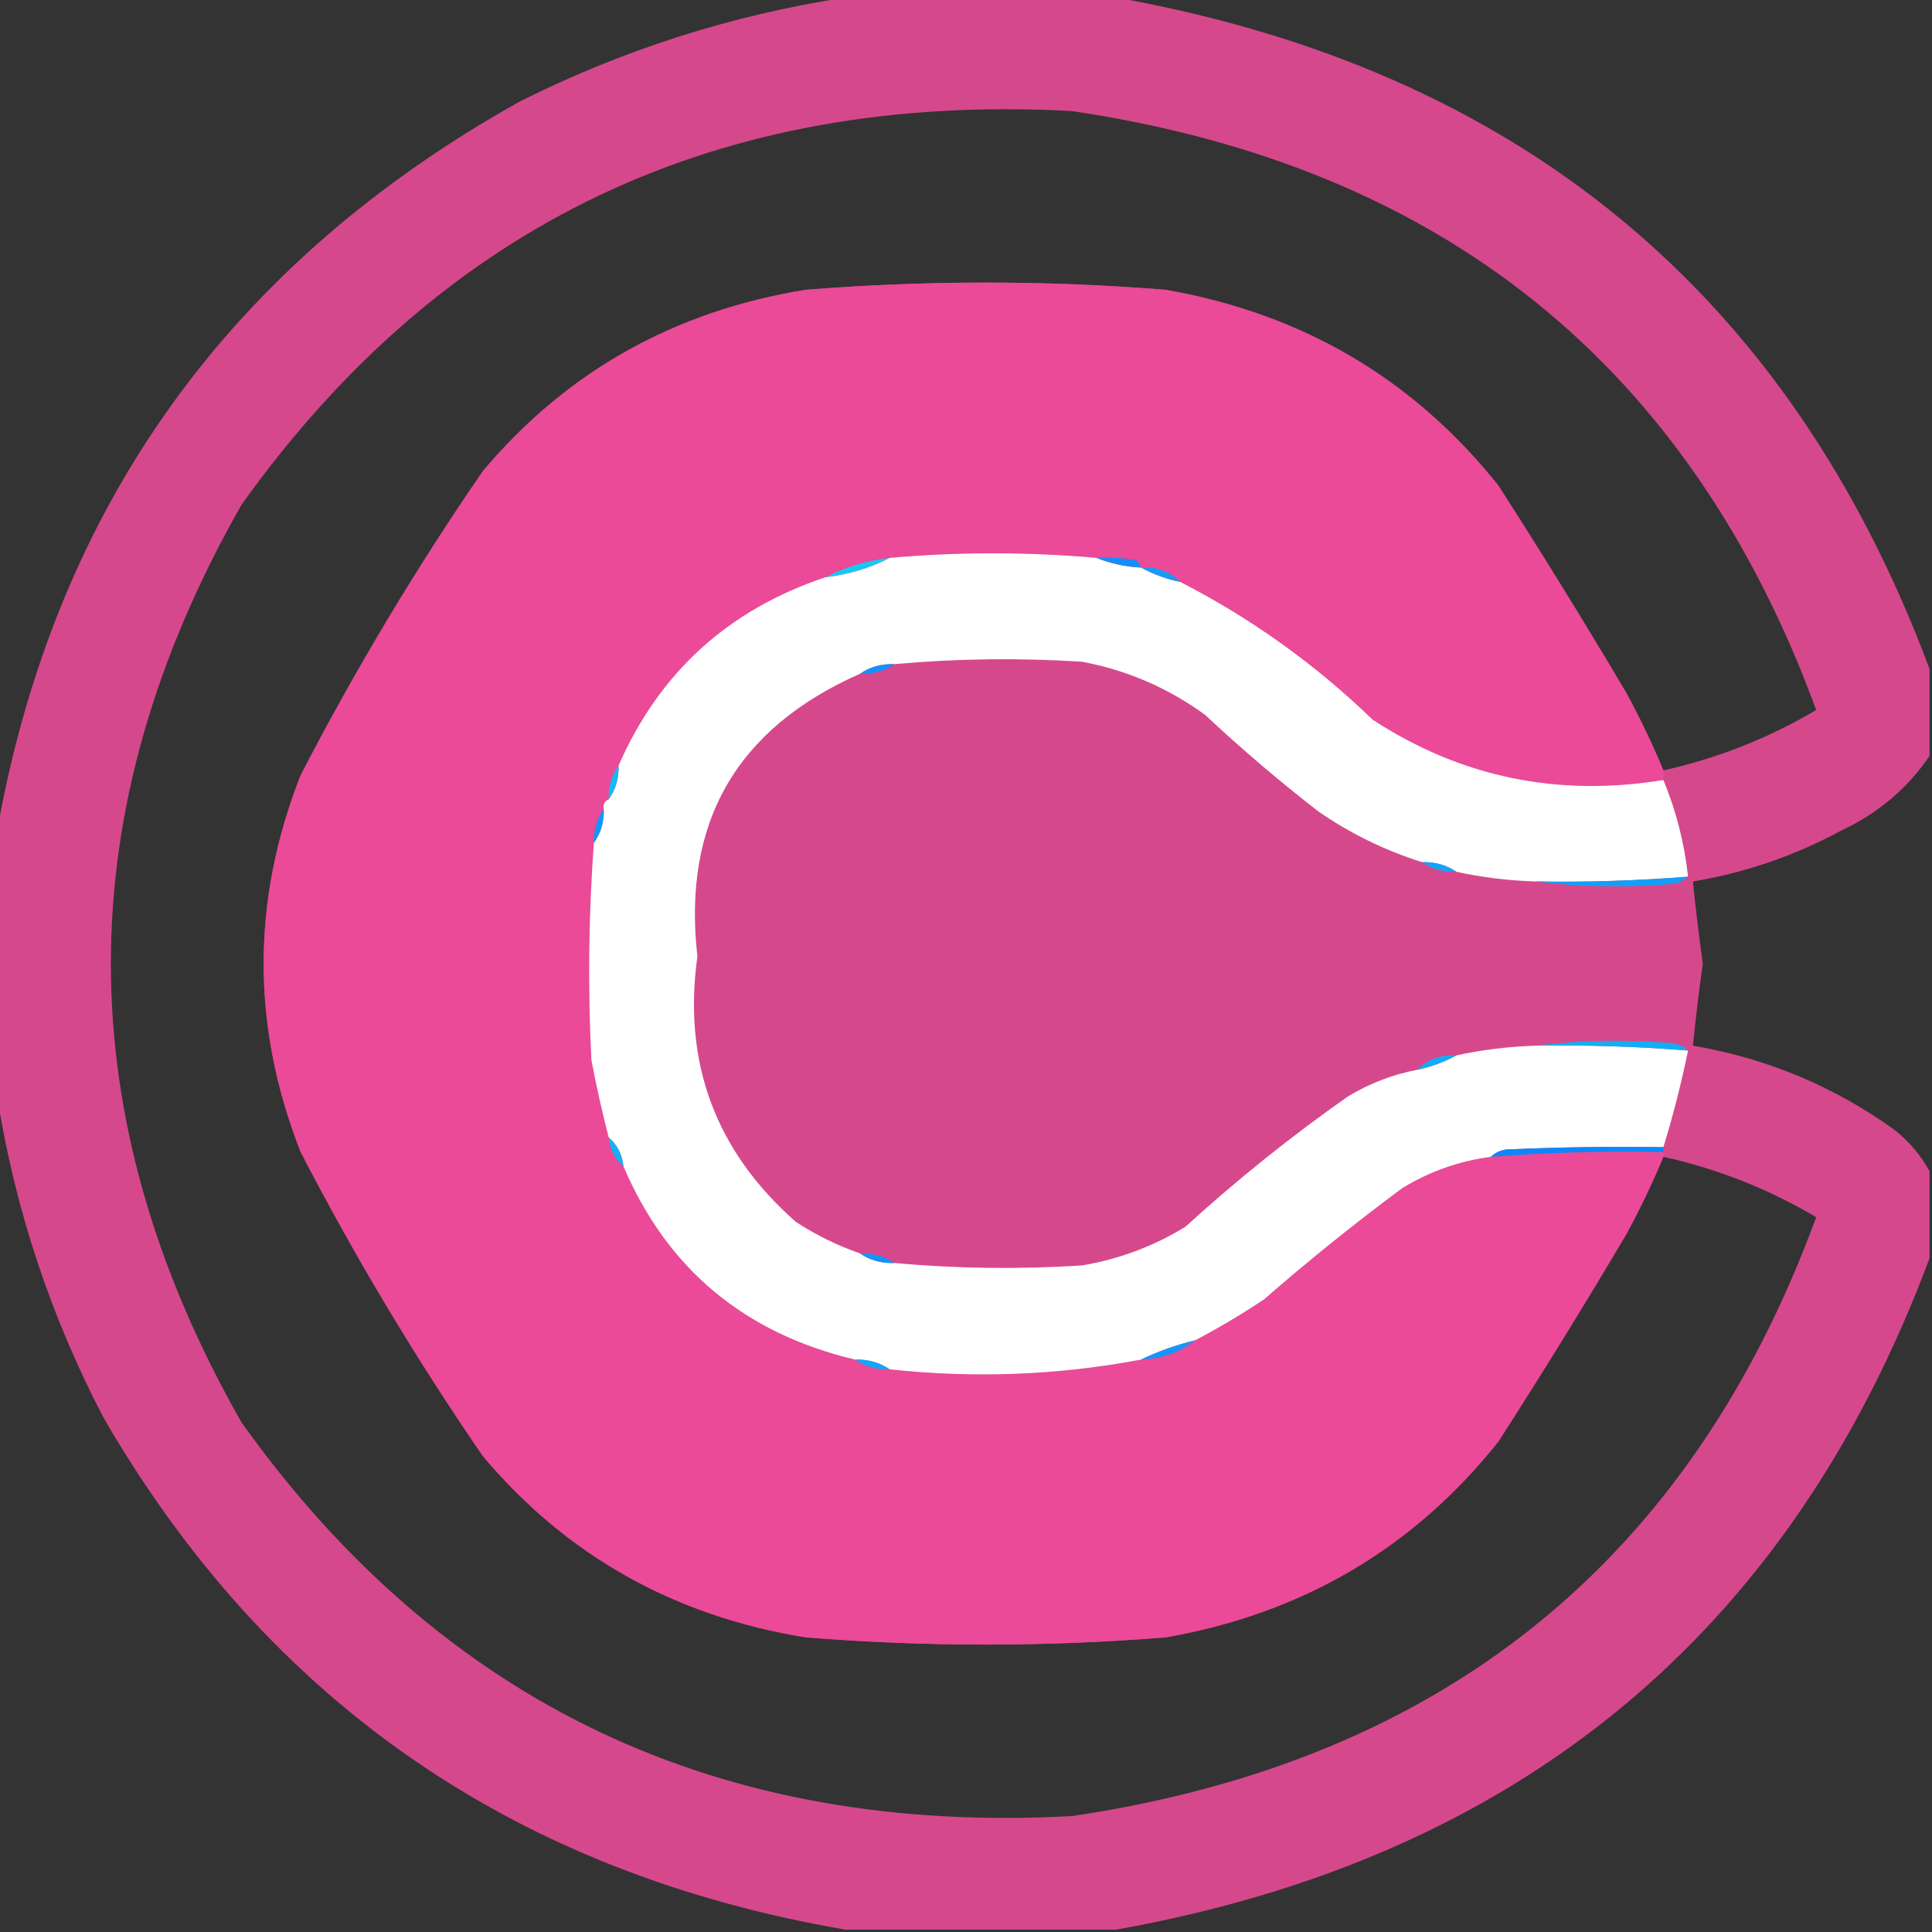 <svg width="34" height="34" viewBox="0 0 34 34" fill="none" xmlns="http://www.w3.org/2000/svg">
<rect x="0" y="0" width="34" height="34" fill="#333333" stroke="none"/>
<g clip-path="url(#clip0_572_330)">
<path opacity="0.891" fill-rule="evenodd" clip-rule="evenodd" d="M14.875 -0.042C16.465 -0.042 18.055 -0.042 19.645 -0.042C26.718 1.223 31.489 5.161 33.957 11.773C33.957 12.283 33.957 12.793 33.957 13.303C33.566 13.878 33.046 14.317 32.395 14.62C31.579 15.062 30.711 15.359 29.793 15.512C29.841 15.995 29.898 16.477 29.967 16.957C29.898 17.438 29.841 17.92 29.793 18.402C31.1 18.626 32.285 19.122 33.349 19.89C33.606 20.098 33.808 20.338 33.957 20.613C33.957 21.122 33.957 21.633 33.957 22.142C31.489 28.754 26.718 32.693 19.645 33.958C18.055 33.958 16.465 33.958 14.875 33.958C9.075 32.961 4.724 29.958 1.821 24.948C0.893 23.168 0.272 21.298 -0.043 19.337C-0.043 17.751 -0.043 16.164 -0.043 14.578C0.981 8.899 4.046 4.635 9.15 1.785C10.966 0.875 12.874 0.266 14.875 -0.042ZM29.273 13.557C29.082 13.098 28.865 12.645 28.622 12.197C27.892 10.965 27.141 9.747 26.367 8.543C24.872 6.669 22.92 5.521 20.513 5.1C18.402 4.931 16.291 4.931 14.181 5.1C11.871 5.473 9.977 6.536 8.5 8.288C7.321 10.003 6.251 11.788 5.291 13.643C4.423 15.852 4.423 18.062 5.291 20.273C6.251 22.127 7.321 23.912 8.5 25.628C9.977 27.379 11.871 28.442 14.181 28.815C16.291 28.984 18.402 28.984 20.513 28.815C22.92 28.394 24.872 27.247 26.367 25.372C27.141 24.168 27.892 22.95 28.622 21.718C28.865 21.27 29.082 20.817 29.273 20.358C30.227 20.57 31.123 20.924 31.962 21.42C29.739 27.483 25.374 30.996 18.865 31.96C12.661 32.299 7.789 29.989 4.25 25.032C1.185 19.649 1.185 14.266 4.25 8.883C7.789 3.926 12.661 1.616 18.865 1.955C25.374 2.919 29.739 6.432 31.962 12.495C31.123 12.991 30.227 13.345 29.273 13.557Z" fill="#EA4B98"/>
<path opacity="0.968" fill-rule="evenodd" clip-rule="evenodd" d="M29.273 13.557C29.273 13.614 29.273 13.671 29.273 13.727C27.412 14.031 25.706 13.677 24.156 12.665C23.149 11.691 22.021 10.883 20.773 10.242C20.589 10.059 20.358 9.974 20.079 9.988C20.07 9.935 20.041 9.893 19.992 9.86C19.763 9.818 19.532 9.804 19.299 9.818C18.087 9.711 16.872 9.711 15.656 9.818C15.251 9.865 14.875 9.978 14.528 10.158C12.816 10.73 11.602 11.835 10.885 13.473C10.762 13.644 10.704 13.842 10.712 14.068C10.639 14.097 10.61 14.153 10.625 14.238C10.502 14.409 10.444 14.607 10.451 14.832C10.358 16.106 10.343 17.381 10.408 18.657C10.495 19.117 10.597 19.57 10.712 20.017C10.734 20.227 10.821 20.397 10.972 20.527C11.744 22.332 13.103 23.465 15.049 23.927C15.223 24.049 15.426 24.105 15.656 24.098C17.145 24.259 18.619 24.202 20.079 23.927C20.444 23.913 20.762 23.799 21.033 23.587C21.447 23.37 21.852 23.129 22.247 22.865C23.032 22.181 23.841 21.53 24.676 20.91C25.16 20.615 25.68 20.431 26.237 20.358C27.247 20.28 28.258 20.252 29.273 20.273C29.273 20.301 29.273 20.329 29.273 20.358C29.082 20.817 28.865 21.27 28.622 21.718C27.893 22.95 27.141 24.168 26.367 25.372C24.872 27.247 22.92 28.394 20.513 28.815C18.402 28.984 16.292 28.984 14.181 28.815C11.871 28.442 9.977 27.379 8.5 25.628C7.321 23.912 6.251 22.127 5.291 20.273C4.423 18.062 4.423 15.852 5.291 13.643C6.251 11.788 7.321 10.003 8.5 8.288C9.977 6.536 11.871 5.473 14.181 5.1C16.292 4.931 18.402 4.931 20.513 5.1C22.92 5.521 24.872 6.669 26.367 8.543C27.141 9.747 27.893 10.965 28.622 12.197C28.865 12.645 29.082 13.098 29.273 13.557Z" fill="#EA4B98"/>
<path fill-rule="evenodd" clip-rule="evenodd" d="M19.299 9.818C19.539 9.916 19.799 9.973 20.079 9.988C20.29 10.104 20.522 10.189 20.773 10.242C22.021 10.883 23.149 11.691 24.156 12.665C25.706 13.677 27.412 14.031 29.273 13.727C29.499 14.273 29.643 14.84 29.707 15.428C28.812 15.499 27.916 15.527 27.018 15.512C26.546 15.497 26.084 15.441 25.63 15.342C25.455 15.222 25.253 15.165 25.023 15.172C24.371 14.966 23.764 14.669 23.201 14.28C22.511 13.745 21.846 13.178 21.207 12.58C20.553 12.104 19.83 11.792 19.038 11.645C17.925 11.575 16.826 11.589 15.742 11.688C15.512 11.68 15.31 11.736 15.135 11.857C12.96 12.818 12.006 14.476 12.273 16.83C12.013 18.701 12.591 20.259 14.008 21.505C14.361 21.735 14.737 21.919 15.135 22.058C15.31 22.178 15.512 22.235 15.742 22.227C16.826 22.326 17.925 22.34 19.038 22.27C19.691 22.161 20.298 21.934 20.86 21.59C21.766 20.764 22.72 19.999 23.722 19.295C24.102 19.066 24.506 18.91 24.936 18.828C25.188 18.774 25.419 18.689 25.63 18.573C26.084 18.474 26.546 18.418 27.018 18.402C27.916 18.388 28.812 18.416 29.707 18.488C29.589 19.061 29.445 19.628 29.273 20.188C28.347 20.173 27.422 20.188 26.497 20.23C26.39 20.25 26.303 20.292 26.237 20.358C25.68 20.431 25.16 20.615 24.676 20.91C23.841 21.53 23.032 22.181 22.247 22.865C21.852 23.129 21.447 23.37 21.033 23.587C20.695 23.669 20.377 23.783 20.079 23.927C18.619 24.202 17.145 24.259 15.656 24.098C15.481 23.977 15.278 23.92 15.049 23.927C13.103 23.465 11.744 22.332 10.972 20.527C10.95 20.318 10.863 20.148 10.712 20.017C10.597 19.57 10.495 19.117 10.408 18.657C10.343 17.381 10.358 16.106 10.451 14.832C10.575 14.661 10.633 14.463 10.625 14.238C10.61 14.153 10.639 14.097 10.712 14.068C10.835 13.896 10.893 13.698 10.885 13.473C11.602 11.835 12.816 10.73 14.528 10.158C14.933 10.11 15.309 9.997 15.656 9.818C16.872 9.711 18.086 9.711 19.299 9.818Z" fill="white"/>
<path fill-rule="evenodd" clip-rule="evenodd" d="M19.299 9.818C19.532 9.804 19.763 9.818 19.992 9.86C20.041 9.893 20.069 9.935 20.079 9.988C19.799 9.973 19.539 9.916 19.299 9.818Z" fill="#148FFA"/>
<path opacity="0.996" fill-rule="evenodd" clip-rule="evenodd" d="M20.079 9.987C20.358 9.974 20.589 10.059 20.773 10.242C20.522 10.189 20.29 10.104 20.079 9.987Z" fill="#129EF8"/>
<path fill-rule="evenodd" clip-rule="evenodd" d="M15.656 9.818C15.309 9.997 14.933 10.11 14.528 10.158C14.875 9.978 15.251 9.865 15.656 9.818Z" fill="#16C9F3"/>
<path fill-rule="evenodd" clip-rule="evenodd" d="M15.742 11.688C15.568 11.809 15.365 11.865 15.135 11.857C15.31 11.736 15.512 11.68 15.742 11.688Z" fill="#1192FA"/>
<path opacity="0.996" fill-rule="evenodd" clip-rule="evenodd" d="M10.885 13.473C10.893 13.698 10.835 13.896 10.712 14.068C10.704 13.842 10.762 13.644 10.885 13.473Z" fill="#14BBF5"/>
<path opacity="0.996" fill-rule="evenodd" clip-rule="evenodd" d="M10.625 14.238C10.633 14.463 10.575 14.661 10.451 14.832C10.444 14.607 10.502 14.409 10.625 14.238Z" fill="#0D99F8"/>
<path opacity="0.996" fill-rule="evenodd" clip-rule="evenodd" d="M25.023 15.172C25.253 15.165 25.455 15.222 25.63 15.342C25.4 15.35 25.198 15.293 25.023 15.172Z" fill="#11A6F7"/>
<path opacity="0.996" fill-rule="evenodd" clip-rule="evenodd" d="M29.707 15.428C29.64 15.493 29.554 15.535 29.447 15.555C28.622 15.625 27.812 15.611 27.018 15.512C27.916 15.527 28.812 15.499 29.707 15.428Z" fill="#13A0F8"/>
<path opacity="0.985" fill-rule="evenodd" clip-rule="evenodd" d="M27.018 18.402C27.812 18.304 28.622 18.29 29.447 18.36C29.554 18.38 29.64 18.422 29.707 18.488C28.812 18.416 27.916 18.388 27.018 18.402Z" fill="#10AFF6"/>
<path opacity="0.996" fill-rule="evenodd" clip-rule="evenodd" d="M25.63 18.573C25.419 18.689 25.188 18.774 24.936 18.828C25.12 18.644 25.351 18.559 25.63 18.573Z" fill="#11ADF6"/>
<path opacity="0.996" fill-rule="evenodd" clip-rule="evenodd" d="M10.712 20.017C10.863 20.148 10.95 20.318 10.972 20.527C10.821 20.397 10.734 20.227 10.712 20.017Z" fill="#14B2F6"/>
<path fill-rule="evenodd" clip-rule="evenodd" d="M29.273 20.188C29.273 20.216 29.273 20.244 29.273 20.273C28.258 20.252 27.247 20.28 26.237 20.358C26.303 20.292 26.39 20.25 26.497 20.23C27.422 20.188 28.347 20.173 29.273 20.188Z" fill="#0D87FB"/>
<path fill-rule="evenodd" clip-rule="evenodd" d="M15.135 22.058C15.365 22.05 15.568 22.107 15.742 22.227C15.512 22.235 15.31 22.178 15.135 22.058Z" fill="#1295F9"/>
<path fill-rule="evenodd" clip-rule="evenodd" d="M21.033 23.587C20.762 23.799 20.444 23.913 20.079 23.927C20.377 23.783 20.695 23.669 21.033 23.587Z" fill="#1397F9"/>
<path opacity="0.996" fill-rule="evenodd" clip-rule="evenodd" d="M15.049 23.927C15.278 23.92 15.481 23.977 15.656 24.098C15.426 24.105 15.223 24.049 15.049 23.927Z" fill="#11A8F7"/>
</g>
<defs>
<clipPath id="clip0_572_330">
<rect width="34" height="34" fill="white"/>
</clipPath>
</defs>
</svg>
